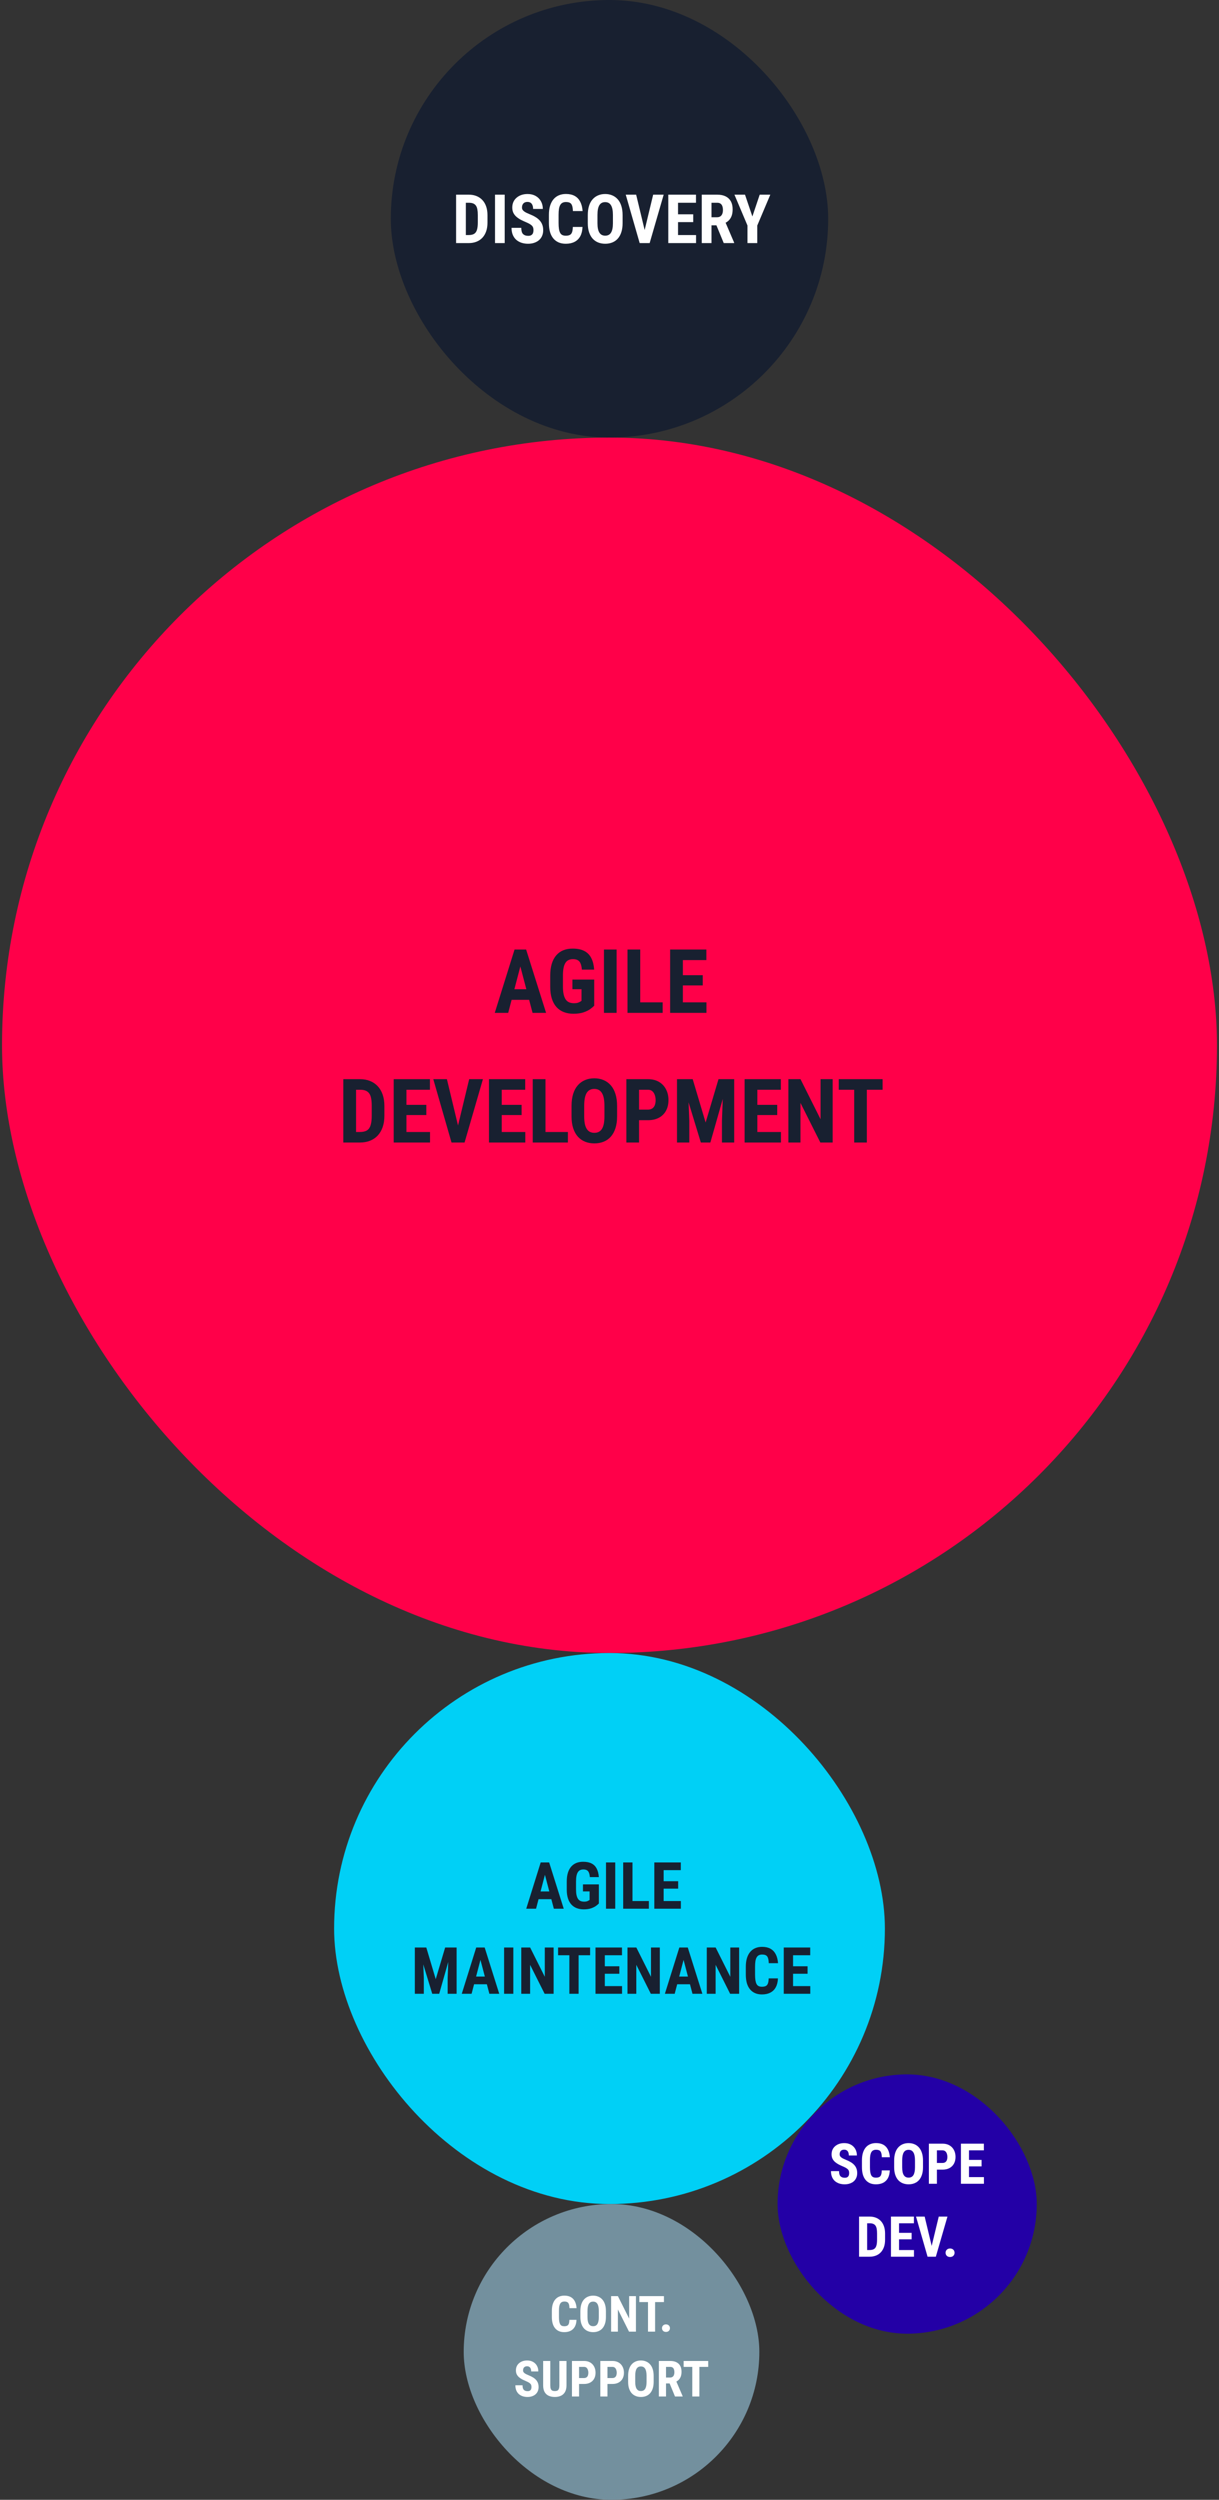 <svg width="301" height="617" viewBox="0 0 301 617" fill="none" xmlns="http://www.w3.org/2000/svg">
<rect x="0" y="0" width="301" height="617" fill="#333333" stroke="none"/>
<rect x="0.5" y="108" width="300" height="300" rx="150" fill="#FF0049"/>
<path d="M128.85 237.152L125.487 250H122.168L127.056 234.359H129.129L128.85 237.152ZM131.503 250L128.119 237.152L127.808 234.359H129.913L134.844 250H131.503ZM131.621 244.167V246.777H124.563V244.167H131.621ZM146.725 241.782V248.228C146.503 248.464 146.177 248.74 145.747 249.055C145.325 249.363 144.77 249.635 144.082 249.871C143.402 250.1 142.571 250.215 141.59 250.215C140.723 250.215 139.936 250.079 139.227 249.807C138.525 249.535 137.92 249.123 137.411 248.571C136.91 248.013 136.527 247.318 136.262 246.487C135.997 245.649 135.864 244.658 135.864 243.512V240.848C135.864 239.716 135.99 238.731 136.24 237.894C136.498 237.049 136.87 236.347 137.357 235.788C137.844 235.229 138.424 234.814 139.098 234.542C139.778 234.27 140.544 234.134 141.396 234.134C142.571 234.134 143.534 234.331 144.286 234.725C145.045 235.118 145.618 235.702 146.005 236.476C146.399 237.249 146.635 238.198 146.714 239.322H143.674C143.624 238.663 143.513 238.148 143.341 237.775C143.176 237.403 142.943 237.138 142.643 236.98C142.342 236.816 141.951 236.733 141.472 236.733C141.056 236.733 140.695 236.809 140.387 236.959C140.079 237.102 139.821 237.339 139.613 237.668C139.406 237.997 139.252 238.42 139.151 238.936C139.051 239.451 139.001 240.081 139.001 240.826V243.512C139.001 244.249 139.058 244.88 139.173 245.402C139.287 245.925 139.456 246.351 139.678 246.681C139.907 247.01 140.193 247.25 140.537 247.4C140.888 247.544 141.3 247.615 141.772 247.615C142.152 247.615 142.456 247.576 142.686 247.497C142.915 247.418 143.097 247.336 143.233 247.25C143.377 247.157 143.495 247.085 143.588 247.035V244.156H141.343V241.782H146.725ZM152.257 234.359V250H149.131V234.359H152.257ZM163.622 247.4V250H157.123V247.4H163.622ZM158.09 234.359V250H154.942V234.359H158.09ZM174.439 247.4V250H167.64V247.4H174.439ZM168.617 234.359V250H165.47V234.359H168.617ZM173.526 240.697V243.222H167.64V240.697H173.526ZM174.418 234.359V236.97H167.64V234.359H174.418ZM88.856 282H86.096L86.117 279.4H88.856C89.616 279.4 90.206 279.264 90.629 278.992C91.051 278.72 91.349 278.29 91.52 277.703C91.7 277.116 91.789 276.346 91.789 275.394V272.955C91.789 272.232 91.743 271.619 91.649 271.118C91.556 270.61 91.399 270.201 91.177 269.894C90.955 269.578 90.658 269.346 90.285 269.195C89.913 269.045 89.451 268.97 88.899 268.97H86.042V266.359H88.899C89.802 266.359 90.622 266.506 91.359 266.8C92.097 267.093 92.731 267.523 93.261 268.089C93.791 268.647 94.199 269.339 94.485 270.162C94.772 270.986 94.915 271.924 94.915 272.977V275.394C94.915 276.453 94.772 277.392 94.485 278.208C94.199 279.024 93.791 279.715 93.261 280.281C92.738 280.84 92.104 281.266 91.359 281.56C90.615 281.853 89.78 282 88.856 282ZM87.922 266.359V282H84.774V266.359H87.922ZM106.184 279.4V282H99.384V279.4H106.184ZM100.361 266.359V282H97.214V266.359H100.361ZM105.271 272.697V275.222H99.384V272.697H105.271ZM106.162 266.359V268.97H99.384V266.359H106.162ZM112.887 278.659L115.852 266.359H119.246L114.713 282H112.425L112.887 278.659ZM110.352 266.359L113.306 278.659L113.789 282H111.49L106.989 266.359H110.352ZM129.709 279.4V282H122.909V279.4H129.709ZM123.887 266.359V282H120.739V266.359H123.887ZM128.796 272.697V275.222H122.909V272.697H128.796ZM129.688 266.359V268.97H122.909V266.359H129.688ZM140.226 279.4V282H133.727V279.4H140.226ZM134.693 266.359V282H131.546V266.359H134.693ZM152.375 272.966V275.576C152.375 276.679 152.239 277.646 151.967 278.477C151.702 279.3 151.322 279.991 150.828 280.55C150.341 281.101 149.75 281.517 149.056 281.796C148.368 282.075 147.605 282.215 146.768 282.215C145.93 282.215 145.163 282.075 144.469 281.796C143.781 281.517 143.187 281.101 142.686 280.55C142.191 279.991 141.808 279.3 141.536 278.477C141.264 277.646 141.128 276.679 141.128 275.576V272.966C141.128 271.834 141.26 270.846 141.525 270.001C141.79 269.149 142.174 268.44 142.675 267.874C143.176 267.301 143.771 266.871 144.458 266.585C145.146 266.291 145.908 266.145 146.746 266.145C147.584 266.145 148.347 266.291 149.034 266.585C149.722 266.871 150.316 267.301 150.817 267.874C151.319 268.44 151.702 269.149 151.967 270.001C152.239 270.846 152.375 271.834 152.375 272.966ZM149.249 275.576V272.944C149.249 272.2 149.195 271.566 149.088 271.043C148.98 270.513 148.819 270.08 148.604 269.743C148.39 269.407 148.128 269.16 147.82 269.002C147.512 268.844 147.154 268.766 146.746 268.766C146.338 268.766 145.976 268.844 145.661 269.002C145.353 269.16 145.092 269.407 144.877 269.743C144.669 270.08 144.512 270.513 144.404 271.043C144.304 271.566 144.254 272.2 144.254 272.944V275.576C144.254 276.292 144.308 276.905 144.415 277.413C144.522 277.922 144.684 278.337 144.898 278.659C145.113 278.981 145.375 279.221 145.683 279.379C145.998 279.529 146.359 279.604 146.768 279.604C147.169 279.604 147.523 279.529 147.831 279.379C148.146 279.221 148.408 278.981 148.615 278.659C148.823 278.337 148.98 277.922 149.088 277.413C149.195 276.905 149.249 276.292 149.249 275.576ZM159.991 276.489H156.79V273.879H159.991C160.435 273.879 160.797 273.779 161.076 273.578C161.363 273.378 161.57 273.102 161.699 272.751C161.828 272.393 161.893 271.992 161.893 271.548C161.893 271.097 161.825 270.678 161.688 270.291C161.56 269.897 161.355 269.578 161.076 269.335C160.804 269.091 160.442 268.97 159.991 268.97H157.8V282H154.663V266.359H159.991C161.044 266.359 161.95 266.581 162.709 267.025C163.468 267.469 164.048 268.082 164.449 268.862C164.857 269.636 165.062 270.524 165.062 271.526C165.062 272.536 164.857 273.413 164.449 274.158C164.048 274.896 163.468 275.469 162.709 275.877C161.95 276.285 161.044 276.489 159.991 276.489ZM168.284 266.359H171.045L174.235 277.059L177.415 266.359H179.854L175.406 282H173.054L168.284 266.359ZM167.167 266.359H169.799L170.207 276.672V282H167.167V266.359ZM178.65 266.359H181.293V282H178.264V276.672L178.65 266.359ZM192.83 279.4V282H186.03V279.4H192.83ZM187.008 266.359V282H183.86V266.359H187.008ZM191.917 272.697V275.222H186.03V272.697H191.917ZM192.809 266.359V268.97H186.03V266.359H192.809ZM205.603 266.359V282H202.562L197.653 272.214V282H194.667V266.359H197.664L202.616 276.253V266.359H205.603ZM214.046 266.359V282H210.92V266.359H214.046ZM217.935 266.359V268.97H207.106V266.359H217.935Z" fill="#182030"/>
<rect x="82.5" y="408" width="136" height="136" rx="68" fill="#00D0F6"/>
<path d="M134.821 461.726L132.365 471.11H129.941L133.511 459.686H135.025L134.821 461.726ZM136.759 471.11L134.287 461.726L134.06 459.686H135.598L139.199 471.11H136.759ZM136.845 466.85V468.756H131.69V466.85H136.845ZM147.877 465.108V469.815C147.715 469.988 147.477 470.189 147.163 470.42C146.855 470.645 146.449 470.843 145.947 471.016C145.45 471.183 144.843 471.267 144.127 471.267C143.494 471.267 142.918 471.168 142.4 470.969C141.888 470.77 141.446 470.469 141.074 470.067C140.708 469.659 140.428 469.151 140.235 468.544C140.041 467.932 139.945 467.208 139.945 466.371V464.425C139.945 463.599 140.036 462.879 140.219 462.267C140.408 461.65 140.68 461.137 141.035 460.729C141.391 460.321 141.815 460.018 142.306 459.819C142.803 459.621 143.363 459.521 143.985 459.521C144.843 459.521 145.547 459.665 146.096 459.953C146.651 460.24 147.069 460.667 147.351 461.232C147.639 461.797 147.812 462.49 147.869 463.311H145.649C145.612 462.83 145.531 462.453 145.406 462.181C145.285 461.909 145.115 461.716 144.896 461.6C144.676 461.48 144.391 461.42 144.04 461.42C143.737 461.42 143.473 461.475 143.248 461.585C143.023 461.689 142.835 461.862 142.683 462.103C142.531 462.343 142.419 462.652 142.346 463.028C142.272 463.405 142.236 463.865 142.236 464.409V466.371C142.236 466.91 142.278 467.37 142.361 467.752C142.445 468.134 142.568 468.445 142.73 468.686C142.897 468.926 143.107 469.101 143.358 469.211C143.614 469.316 143.915 469.368 144.26 469.368C144.537 469.368 144.76 469.339 144.927 469.282C145.094 469.224 145.228 469.164 145.327 469.101C145.432 469.033 145.518 468.981 145.586 468.945V466.842H143.946V465.108H147.877ZM151.918 459.686V471.11H149.635V459.686H151.918ZM160.219 469.211V471.11H155.472V469.211H160.219ZM156.179 459.686V471.11H153.88V459.686H156.179ZM168.121 469.211V471.11H163.154V469.211H168.121ZM163.868 459.686V471.11H161.569V459.686H163.868ZM167.454 464.315V466.159H163.154V464.315H167.454ZM168.105 459.686V461.593H163.154V459.686H168.105ZM103.248 480.686H105.264L107.594 488.501L109.917 480.686H111.698L108.45 492.11H106.731L103.248 480.686ZM102.432 480.686H104.354L104.652 488.218V492.11H102.432V480.686ZM110.819 480.686H112.749V492.11H110.537V488.218L110.819 480.686ZM118.901 482.726L116.445 492.11H114.021L117.591 480.686H119.105L118.901 482.726ZM120.839 492.11L118.367 482.726L118.14 480.686H119.678L123.279 492.11H120.839ZM120.925 487.85V489.756H115.77V487.85H120.925ZM126.755 480.686V492.11H124.472V480.686H126.755ZM136.704 480.686V492.11H134.484L130.898 484.962V492.11H128.717V480.686H130.906L134.523 487.912V480.686H136.704ZM142.871 480.686V492.11H140.588V480.686H142.871ZM145.712 480.686V482.593H137.803V480.686H145.712ZM153.597 490.211V492.11H148.63V490.211H153.597ZM149.344 480.686V492.11H147.045V480.686H149.344ZM152.93 485.315V487.159H148.63V485.315H152.93ZM153.581 480.686V482.593H148.63V480.686H153.581ZM162.926 480.686V492.11H160.706L157.12 484.962V492.11H154.939V480.686H157.128L160.745 487.912V480.686H162.926ZM169.054 482.726L166.598 492.11H164.174L167.744 480.686H169.258L169.054 482.726ZM170.992 492.11L168.521 482.726L168.293 480.686H169.831L173.432 492.11H170.992ZM171.079 487.85V489.756H165.924V487.85H171.079ZM182.511 480.686V492.11H180.29L176.704 484.962V492.11H174.523V480.686H176.712L180.329 487.912V480.686H182.511ZM189.808 488.305H192.091C192.06 489.163 191.887 489.887 191.573 490.478C191.259 491.064 190.812 491.509 190.231 491.812C189.656 492.115 188.96 492.267 188.144 492.267C187.511 492.267 186.949 492.162 186.457 491.953C185.966 491.739 185.547 491.425 185.202 491.012C184.857 490.598 184.595 490.088 184.417 489.482C184.245 488.87 184.158 488.166 184.158 487.371V485.433C184.158 484.638 184.25 483.934 184.433 483.322C184.621 482.71 184.888 482.198 185.233 481.784C185.584 481.366 186.005 481.052 186.497 480.843C186.993 480.628 187.553 480.521 188.176 480.521C189.007 480.521 189.703 480.678 190.263 480.992C190.822 481.306 191.254 481.763 191.557 482.365C191.866 482.961 192.052 483.691 192.114 484.554H189.823C189.808 484.01 189.745 483.584 189.635 483.275C189.53 482.961 189.363 482.742 189.133 482.616C188.903 482.485 188.584 482.42 188.176 482.42C187.872 482.42 187.611 482.475 187.391 482.585C187.171 482.689 186.991 482.859 186.85 483.095C186.708 483.33 186.604 483.639 186.536 484.021C186.473 484.402 186.442 484.868 186.442 485.417V487.371C186.442 487.91 186.47 488.37 186.528 488.752C186.585 489.129 186.677 489.437 186.803 489.678C186.928 489.918 187.098 490.094 187.313 490.203C187.532 490.313 187.809 490.368 188.144 490.368C188.531 490.368 188.843 490.311 189.078 490.196C189.319 490.081 189.496 489.874 189.611 489.576C189.727 489.278 189.792 488.854 189.808 488.305ZM200.078 490.211V492.11H195.112V490.211H200.078ZM195.826 480.686V492.11H193.527V480.686H195.826ZM199.411 485.315V487.159H195.112V485.315H199.411ZM200.063 480.686V482.593H195.112V480.686H200.063Z" fill="#182030"/>
<rect x="192" y="512" width="64" height="64" rx="32" fill="#2300A6"/>
<path d="M209.677 536.395C209.677 536.218 209.661 536.057 209.629 535.912C209.598 535.767 209.53 535.633 209.425 535.511C209.326 535.389 209.178 535.266 208.983 535.144C208.793 535.021 208.543 534.894 208.235 534.763C207.868 534.609 207.512 534.446 207.167 534.273C206.823 534.096 206.512 533.892 206.236 533.661C205.959 533.43 205.739 533.158 205.576 532.845C205.417 532.528 205.338 532.156 205.338 531.73C205.338 531.313 205.413 530.934 205.562 530.594C205.716 530.254 205.934 529.964 206.215 529.723C206.496 529.479 206.825 529.29 207.201 529.159C207.582 529.027 208.006 528.962 208.473 528.962C209.108 528.962 209.657 529.093 210.119 529.356C210.586 529.619 210.946 529.98 211.2 530.437C211.459 530.895 211.588 531.421 211.588 532.015H209.602C209.602 531.734 209.561 531.487 209.48 531.274C209.403 531.056 209.278 530.886 209.106 530.764C208.933 530.641 208.711 530.58 208.439 530.58C208.185 530.58 207.974 530.632 207.807 530.737C207.643 530.836 207.521 530.975 207.439 531.152C207.362 531.324 207.324 531.519 207.324 531.736C207.324 531.9 207.362 532.047 207.439 532.179C207.521 532.305 207.632 532.421 207.773 532.525C207.913 532.625 208.079 532.723 208.269 532.818C208.464 532.913 208.677 533.006 208.908 533.097C209.357 533.274 209.754 533.468 210.099 533.682C210.443 533.89 210.731 534.126 210.962 534.389C211.194 534.647 211.368 534.94 211.486 535.266C211.604 535.593 211.663 535.964 211.663 536.382C211.663 536.794 211.59 537.171 211.445 537.511C211.305 537.846 211.098 538.136 210.826 538.381C210.554 538.621 210.226 538.807 209.84 538.939C209.459 539.07 209.033 539.136 208.562 539.136C208.104 539.136 207.671 539.073 207.263 538.946C206.855 538.814 206.494 538.617 206.181 538.354C205.873 538.086 205.63 537.749 205.454 537.341C205.277 536.928 205.188 536.441 205.188 535.878H207.181C207.181 536.178 207.21 536.434 207.269 536.647C207.328 536.855 207.419 537.023 207.541 537.15C207.664 537.273 207.813 537.365 207.99 537.429C208.172 537.488 208.378 537.517 208.609 537.517C208.872 537.517 209.081 537.467 209.235 537.368C209.394 537.268 209.507 537.134 209.575 536.966C209.643 536.799 209.677 536.608 209.677 536.395ZM217.729 535.701H219.709C219.681 536.445 219.532 537.073 219.26 537.585C218.988 538.093 218.6 538.479 218.097 538.742C217.598 539.005 216.995 539.136 216.288 539.136C215.739 539.136 215.252 539.045 214.825 538.864C214.399 538.678 214.036 538.406 213.737 538.048C213.438 537.69 213.211 537.248 213.057 536.722C212.907 536.191 212.833 535.581 212.833 534.892V533.212C212.833 532.523 212.912 531.913 213.071 531.383C213.234 530.852 213.465 530.408 213.764 530.05C214.068 529.687 214.433 529.415 214.859 529.234C215.29 529.048 215.775 528.955 216.315 528.955C217.036 528.955 217.639 529.091 218.124 529.363C218.609 529.635 218.983 530.032 219.246 530.553C219.514 531.07 219.675 531.702 219.729 532.451H217.743C217.729 531.979 217.675 531.61 217.58 531.342C217.489 531.07 217.344 530.88 217.145 530.771C216.945 530.657 216.668 530.601 216.315 530.601C216.052 530.601 215.825 530.648 215.635 530.744C215.444 530.834 215.288 530.982 215.165 531.186C215.043 531.39 214.952 531.657 214.893 531.988C214.839 532.319 214.812 532.723 214.812 533.199V534.892C214.812 535.359 214.837 535.758 214.887 536.089C214.936 536.416 215.016 536.683 215.125 536.892C215.233 537.1 215.381 537.252 215.567 537.347C215.757 537.443 215.997 537.49 216.288 537.49C216.623 537.49 216.893 537.44 217.097 537.341C217.305 537.241 217.46 537.062 217.559 536.803C217.659 536.545 217.716 536.178 217.729 535.701ZM227.911 533.28V534.933C227.911 535.631 227.824 536.243 227.652 536.769C227.484 537.291 227.244 537.728 226.931 538.082C226.623 538.431 226.249 538.694 225.809 538.871C225.374 539.048 224.891 539.136 224.36 539.136C223.83 539.136 223.345 539.048 222.905 538.871C222.47 538.694 222.093 538.431 221.776 538.082C221.463 537.728 221.221 537.291 221.048 536.769C220.876 536.243 220.79 535.631 220.79 534.933V533.28C220.79 532.564 220.874 531.938 221.042 531.403C221.209 530.864 221.452 530.415 221.769 530.057C222.087 529.694 222.463 529.422 222.898 529.24C223.333 529.055 223.816 528.962 224.347 528.962C224.877 528.962 225.36 529.055 225.795 529.24C226.231 529.422 226.607 529.694 226.924 530.057C227.242 530.415 227.484 530.864 227.652 531.403C227.824 531.938 227.911 532.564 227.911 533.28ZM225.932 534.933V533.267C225.932 532.795 225.897 532.394 225.829 532.063C225.761 531.727 225.659 531.453 225.523 531.24C225.387 531.027 225.222 530.87 225.027 530.771C224.832 530.671 224.605 530.621 224.347 530.621C224.088 530.621 223.859 530.671 223.66 530.771C223.465 530.87 223.299 531.027 223.163 531.24C223.032 531.453 222.932 531.727 222.864 532.063C222.801 532.394 222.769 532.795 222.769 533.267V534.933C222.769 535.386 222.803 535.774 222.871 536.096C222.939 536.418 223.041 536.681 223.177 536.885C223.313 537.089 223.479 537.241 223.674 537.341C223.873 537.436 224.102 537.483 224.36 537.483C224.614 537.483 224.839 537.436 225.034 537.341C225.233 537.241 225.399 537.089 225.53 536.885C225.662 536.681 225.761 536.418 225.829 536.096C225.897 535.774 225.932 535.386 225.932 534.933ZM232.733 535.511H230.706V533.858H232.733C233.014 533.858 233.243 533.795 233.419 533.668C233.601 533.541 233.732 533.366 233.814 533.144C233.896 532.918 233.936 532.664 233.936 532.383C233.936 532.097 233.893 531.832 233.807 531.587C233.726 531.337 233.596 531.136 233.419 530.982C233.247 530.827 233.018 530.75 232.733 530.75H231.345V539H229.359V529.098H232.733C233.399 529.098 233.973 529.238 234.453 529.519C234.934 529.8 235.301 530.188 235.555 530.682C235.813 531.172 235.943 531.734 235.943 532.369C235.943 533.008 235.813 533.564 235.555 534.035C235.301 534.502 234.934 534.865 234.453 535.123C233.973 535.382 233.399 535.511 232.733 535.511ZM242.955 537.354V539H238.649V537.354H242.955ZM239.268 529.098V539H237.276V529.098H239.268ZM242.376 533.11V534.709H238.649V533.11H242.376ZM242.941 529.098V530.75H238.649V529.098H242.941ZM214.71 557H212.962L212.975 555.354H214.71C215.19 555.354 215.564 555.268 215.832 555.096C216.099 554.923 216.288 554.651 216.396 554.28C216.51 553.908 216.566 553.42 216.566 552.817V551.274C216.566 550.816 216.537 550.428 216.478 550.111C216.419 549.789 216.319 549.53 216.179 549.335C216.038 549.136 215.85 548.988 215.614 548.893C215.379 548.798 215.086 548.75 214.737 548.75H212.928V547.098H214.737C215.308 547.098 215.827 547.191 216.294 547.377C216.761 547.562 217.163 547.834 217.498 548.193C217.834 548.546 218.092 548.984 218.274 549.505C218.455 550.027 218.546 550.621 218.546 551.287V552.817C218.546 553.488 218.455 554.082 218.274 554.599C218.092 555.116 217.834 555.554 217.498 555.912C217.167 556.265 216.766 556.535 216.294 556.721C215.823 556.907 215.295 557 214.71 557ZM214.118 547.098V557H212.125V547.098H214.118ZM225.68 555.354V557H221.375V555.354H225.68ZM221.994 547.098V557H220.001V547.098H221.994ZM225.102 551.11V552.709H221.375V551.11H225.102ZM225.666 547.098V548.75H221.375V547.098H225.666ZM229.924 554.885L231.801 547.098H233.95L231.08 557H229.631L229.924 554.885ZM228.319 547.098L230.189 554.885L230.495 557H229.04L226.19 547.098H228.319ZM233.487 556.027C233.487 555.728 233.587 555.479 233.787 555.279C233.986 555.075 234.256 554.973 234.596 554.973C234.936 554.973 235.206 555.075 235.405 555.279C235.605 555.479 235.705 555.728 235.705 556.027C235.705 556.327 235.605 556.576 235.405 556.776C235.206 556.975 234.936 557.075 234.596 557.075C234.256 557.075 233.986 556.975 233.787 556.776C233.587 556.576 233.487 556.327 233.487 556.027Z" fill="white"/>
<rect x="114.5" y="544" width="73" height="73" rx="36.5" fill="#73909E"/>
<path d="M140.602 572.58H142.354C142.33 573.238 142.198 573.794 141.957 574.248C141.716 574.697 141.373 575.038 140.927 575.271C140.486 575.504 139.952 575.62 139.326 575.62C138.84 575.62 138.409 575.54 138.031 575.38C137.654 575.215 137.333 574.974 137.068 574.657C136.803 574.34 136.602 573.949 136.466 573.483C136.333 573.013 136.267 572.474 136.267 571.863V570.376C136.267 569.766 136.337 569.226 136.478 568.757C136.622 568.287 136.827 567.894 137.092 567.577C137.361 567.256 137.684 567.015 138.061 566.854C138.443 566.69 138.872 566.607 139.35 566.607C139.988 566.607 140.522 566.728 140.951 566.969C141.381 567.209 141.712 567.561 141.945 568.022C142.182 568.48 142.324 569.04 142.372 569.702H140.614C140.602 569.285 140.554 568.957 140.47 568.721C140.389 568.48 140.261 568.311 140.084 568.215C139.908 568.115 139.663 568.064 139.35 568.064C139.117 568.064 138.916 568.107 138.748 568.191C138.579 568.271 138.441 568.402 138.332 568.582C138.224 568.763 138.144 569 138.091 569.293C138.043 569.586 138.019 569.943 138.019 570.364V571.863C138.019 572.277 138.041 572.63 138.085 572.923C138.13 573.212 138.2 573.449 138.296 573.634C138.393 573.818 138.523 573.953 138.688 574.037C138.856 574.121 139.069 574.163 139.326 574.163C139.623 574.163 139.862 574.119 140.042 574.031C140.227 573.943 140.363 573.784 140.452 573.555C140.54 573.327 140.59 573.001 140.602 572.58ZM149.615 570.437V571.9C149.615 572.518 149.539 573.06 149.386 573.525C149.238 573.987 149.025 574.374 148.748 574.687C148.475 574.996 148.144 575.229 147.755 575.386C147.369 575.542 146.942 575.62 146.472 575.62C146.003 575.62 145.573 575.542 145.184 575.386C144.799 575.229 144.465 574.996 144.185 574.687C143.908 574.374 143.693 573.987 143.54 573.525C143.388 573.06 143.311 572.518 143.311 571.9V570.437C143.311 569.802 143.386 569.248 143.534 568.775C143.683 568.297 143.898 567.9 144.178 567.583C144.459 567.262 144.793 567.021 145.178 566.86C145.563 566.696 145.991 566.613 146.46 566.613C146.93 566.613 147.357 566.696 147.743 566.86C148.128 567.021 148.461 567.262 148.742 567.583C149.023 567.9 149.238 568.297 149.386 568.775C149.539 569.248 149.615 569.802 149.615 570.437ZM147.863 571.9V570.425C147.863 570.007 147.833 569.652 147.773 569.359C147.713 569.062 147.622 568.819 147.502 568.63C147.382 568.442 147.235 568.303 147.062 568.215C146.89 568.127 146.689 568.082 146.46 568.082C146.232 568.082 146.029 568.127 145.852 568.215C145.68 568.303 145.533 568.442 145.413 568.63C145.296 568.819 145.208 569.062 145.148 569.359C145.092 569.652 145.064 570.007 145.064 570.425V571.9C145.064 572.301 145.094 572.644 145.154 572.929C145.214 573.214 145.304 573.447 145.425 573.628C145.545 573.808 145.692 573.943 145.864 574.031C146.041 574.115 146.244 574.157 146.472 574.157C146.697 574.157 146.896 574.115 147.068 574.031C147.245 573.943 147.392 573.808 147.508 573.628C147.624 573.447 147.713 573.214 147.773 572.929C147.833 572.644 147.863 572.301 147.863 571.9ZM157.027 566.734V575.5H155.323L152.571 570.015V575.5H150.898V566.734H152.577L155.353 572.279V566.734H157.027ZM161.759 566.734V575.5H160.007V566.734H161.759ZM163.939 566.734V568.197H157.87V566.734H163.939ZM163.463 574.639C163.463 574.374 163.551 574.153 163.728 573.977C163.904 573.796 164.143 573.706 164.444 573.706C164.745 573.706 164.984 573.796 165.161 573.977C165.337 574.153 165.426 574.374 165.426 574.639C165.426 574.904 165.337 575.125 165.161 575.301C164.984 575.478 164.745 575.566 164.444 575.566C164.143 575.566 163.904 575.478 163.728 575.301C163.551 575.125 163.463 574.904 163.463 574.639ZM131.234 589.194C131.234 589.038 131.22 588.895 131.192 588.767C131.164 588.638 131.103 588.52 131.011 588.411C130.923 588.303 130.792 588.195 130.62 588.086C130.451 587.978 130.23 587.865 129.957 587.749C129.632 587.613 129.317 587.468 129.012 587.316C128.707 587.159 128.432 586.978 128.187 586.774C127.943 586.569 127.748 586.328 127.603 586.051C127.463 585.77 127.393 585.441 127.393 585.064C127.393 584.695 127.459 584.359 127.591 584.058C127.728 583.757 127.92 583.5 128.169 583.288C128.418 583.071 128.709 582.904 129.042 582.788C129.379 582.672 129.755 582.613 130.168 582.613C130.73 582.613 131.216 582.73 131.625 582.963C132.039 583.195 132.358 583.514 132.583 583.92C132.811 584.325 132.926 584.791 132.926 585.317H131.168C131.168 585.068 131.132 584.849 131.059 584.66C130.991 584.468 130.881 584.317 130.728 584.209C130.576 584.1 130.379 584.046 130.138 584.046C129.913 584.046 129.727 584.092 129.578 584.185C129.434 584.273 129.325 584.396 129.253 584.552C129.185 584.705 129.151 584.877 129.151 585.07C129.151 585.214 129.185 585.345 129.253 585.461C129.325 585.574 129.424 585.676 129.548 585.768C129.672 585.857 129.819 585.943 129.988 586.027C130.16 586.111 130.349 586.194 130.554 586.274C130.951 586.431 131.302 586.603 131.607 586.792C131.912 586.976 132.167 587.185 132.372 587.418C132.576 587.647 132.731 587.906 132.835 588.195C132.94 588.484 132.992 588.813 132.992 589.182C132.992 589.547 132.928 589.88 132.799 590.181C132.675 590.478 132.492 590.735 132.251 590.952C132.011 591.165 131.72 591.329 131.378 591.446C131.041 591.562 130.664 591.62 130.246 591.62C129.841 591.62 129.458 591.564 129.096 591.452C128.735 591.335 128.416 591.161 128.139 590.928C127.866 590.691 127.652 590.392 127.495 590.031C127.338 589.666 127.26 589.234 127.26 588.736H129.024C129.024 589.001 129.05 589.228 129.103 589.417C129.155 589.601 129.235 589.75 129.343 589.862C129.452 589.971 129.584 590.053 129.741 590.109C129.901 590.161 130.084 590.187 130.289 590.187C130.521 590.187 130.706 590.143 130.843 590.055C130.983 589.967 131.083 589.848 131.144 589.7C131.204 589.551 131.234 589.383 131.234 589.194ZM138.122 582.734H139.88V588.755C139.88 589.429 139.755 589.979 139.506 590.404C139.262 590.826 138.922 591.135 138.489 591.331C138.055 591.524 137.56 591.62 137.002 591.62C136.44 591.62 135.94 591.524 135.503 591.331C135.065 591.135 134.724 590.826 134.479 590.404C134.238 589.979 134.118 589.429 134.118 588.755V582.734H135.876V588.755C135.876 589.136 135.918 589.429 136.002 589.634C136.091 589.838 136.217 589.979 136.382 590.055C136.55 590.127 136.757 590.163 137.002 590.163C137.251 590.163 137.455 590.127 137.616 590.055C137.78 589.979 137.905 589.838 137.989 589.634C138.077 589.429 138.122 589.136 138.122 588.755V582.734ZM144.215 588.411H142.42V586.948H144.215C144.463 586.948 144.666 586.892 144.823 586.78C144.983 586.667 145.1 586.513 145.172 586.316C145.244 586.115 145.28 585.891 145.28 585.642C145.28 585.389 145.242 585.154 145.166 584.937C145.094 584.717 144.979 584.538 144.823 584.402C144.67 584.265 144.467 584.197 144.215 584.197H142.986V591.5H141.228V582.734H144.215C144.805 582.734 145.312 582.858 145.738 583.107C146.163 583.356 146.488 583.699 146.713 584.137C146.942 584.57 147.056 585.068 147.056 585.63C147.056 586.196 146.942 586.687 146.713 587.105C146.488 587.518 146.163 587.839 145.738 588.068C145.312 588.297 144.805 588.411 144.215 588.411ZM151.223 588.411H149.429V586.948H151.223C151.472 586.948 151.674 586.892 151.831 586.78C151.991 586.667 152.108 586.513 152.18 586.316C152.252 586.115 152.288 585.891 152.288 585.642C152.288 585.389 152.25 585.154 152.174 584.937C152.102 584.717 151.987 584.538 151.831 584.402C151.678 584.265 151.476 584.197 151.223 584.197H149.995V591.5H148.236V582.734H151.223C151.813 582.734 152.321 582.858 152.746 583.107C153.171 583.356 153.497 583.699 153.721 584.137C153.95 584.57 154.065 585.068 154.065 585.63C154.065 586.196 153.95 586.687 153.721 587.105C153.497 587.518 153.171 587.839 152.746 588.068C152.321 588.297 151.813 588.411 151.223 588.411ZM161.404 586.437V587.9C161.404 588.518 161.328 589.06 161.175 589.525C161.027 589.987 160.814 590.374 160.537 590.687C160.264 590.996 159.933 591.229 159.543 591.386C159.158 591.542 158.731 591.62 158.261 591.62C157.791 591.62 157.362 591.542 156.973 591.386C156.587 591.229 156.254 590.996 155.973 590.687C155.696 590.374 155.481 589.987 155.329 589.525C155.176 589.06 155.1 588.518 155.1 587.9V586.437C155.1 585.802 155.174 585.248 155.323 584.775C155.471 584.297 155.686 583.9 155.967 583.583C156.248 583.262 156.581 583.021 156.967 582.86C157.352 582.696 157.779 582.613 158.249 582.613C158.719 582.613 159.146 582.696 159.531 582.86C159.917 583.021 160.25 583.262 160.531 583.583C160.812 583.9 161.027 584.297 161.175 584.775C161.328 585.248 161.404 585.802 161.404 586.437ZM159.652 587.9V586.425C159.652 586.007 159.622 585.652 159.562 585.359C159.501 585.062 159.411 584.819 159.291 584.63C159.17 584.442 159.024 584.303 158.851 584.215C158.678 584.127 158.478 584.082 158.249 584.082C158.02 584.082 157.818 584.127 157.641 584.215C157.468 584.303 157.322 584.442 157.201 584.63C157.085 584.819 156.997 585.062 156.936 585.359C156.88 585.652 156.852 586.007 156.852 586.425V587.9C156.852 588.301 156.882 588.644 156.942 588.929C157.003 589.214 157.093 589.447 157.213 589.628C157.334 589.808 157.48 589.943 157.653 590.031C157.83 590.115 158.032 590.157 158.261 590.157C158.486 590.157 158.684 590.115 158.857 590.031C159.034 589.943 159.18 589.808 159.297 589.628C159.413 589.447 159.501 589.214 159.562 588.929C159.622 588.644 159.652 588.301 159.652 587.9ZM162.692 582.734H165.504C166.09 582.734 166.59 582.834 167.003 583.035C167.417 583.236 167.734 583.533 167.954 583.926C168.175 584.319 168.286 584.805 168.286 585.383C168.286 585.857 168.221 586.262 168.093 586.599C167.964 586.932 167.782 587.211 167.545 587.436C167.308 587.657 167.025 587.833 166.696 587.966L166.16 588.285H163.878L163.872 586.822H165.456C165.697 586.822 165.895 586.77 166.052 586.665C166.212 586.557 166.331 586.406 166.407 586.214C166.487 586.017 166.528 585.788 166.528 585.527C166.528 585.25 166.491 585.014 166.419 584.817C166.351 584.616 166.241 584.464 166.088 584.359C165.94 584.251 165.745 584.197 165.504 584.197H164.456V591.5H162.692V582.734ZM166.672 591.5L165.064 587.593L166.913 587.587L168.557 591.416V591.5H166.672ZM172.693 582.734V591.5H170.941V582.734H172.693ZM174.872 582.734V584.197H168.803V582.734H174.872Z" fill="white"/>
<rect x="96.5" width="108" height="108" rx="54" fill="#182030"/>
<path d="M115.742 60H113.632L113.649 58.014H115.742C116.322 58.014 116.773 57.91 117.096 57.702C117.419 57.494 117.646 57.166 117.777 56.717C117.914 56.268 117.982 55.68 117.982 54.953V53.09C117.982 52.537 117.947 52.069 117.875 51.686C117.804 51.297 117.684 50.986 117.514 50.75C117.345 50.51 117.118 50.332 116.833 50.217C116.549 50.102 116.196 50.045 115.774 50.045H113.591V48.05H115.774C116.464 48.05 117.09 48.162 117.654 48.387C118.217 48.611 118.702 48.939 119.107 49.372C119.511 49.798 119.823 50.326 120.042 50.956C120.261 51.585 120.37 52.302 120.37 53.106V54.953C120.37 55.762 120.261 56.479 120.042 57.103C119.823 57.727 119.511 58.255 119.107 58.687C118.707 59.114 118.223 59.439 117.654 59.663C117.085 59.888 116.447 60 115.742 60ZM115.027 48.05V60H112.623V48.05H115.027ZM124.622 48.05V60H122.233V48.05H124.622ZM131.729 56.857C131.729 56.643 131.71 56.449 131.672 56.274C131.634 56.099 131.551 55.937 131.426 55.79C131.305 55.642 131.127 55.494 130.892 55.346C130.662 55.199 130.361 55.045 129.989 54.887C129.546 54.701 129.117 54.504 128.701 54.296C128.285 54.083 127.91 53.836 127.576 53.557C127.243 53.278 126.977 52.95 126.78 52.572C126.589 52.189 126.493 51.741 126.493 51.226C126.493 50.723 126.583 50.266 126.764 49.856C126.95 49.445 127.213 49.095 127.552 48.805C127.891 48.51 128.288 48.283 128.742 48.124C129.201 47.965 129.713 47.886 130.277 47.886C131.043 47.886 131.705 48.045 132.263 48.362C132.826 48.679 133.261 49.114 133.568 49.667C133.88 50.22 134.036 50.854 134.036 51.571H131.639C131.639 51.232 131.59 50.934 131.491 50.676C131.398 50.414 131.248 50.209 131.04 50.061C130.832 49.913 130.564 49.839 130.236 49.839C129.929 49.839 129.675 49.902 129.472 50.028C129.275 50.148 129.128 50.315 129.029 50.529C128.936 50.737 128.89 50.972 128.89 51.235C128.89 51.432 128.936 51.609 129.029 51.768C129.128 51.921 129.262 52.061 129.431 52.187C129.601 52.307 129.801 52.425 130.03 52.54C130.266 52.654 130.523 52.767 130.802 52.876C131.344 53.09 131.822 53.325 132.238 53.582C132.654 53.834 133.001 54.118 133.28 54.435C133.56 54.747 133.77 55.1 133.912 55.494C134.055 55.888 134.126 56.337 134.126 56.84C134.126 57.338 134.038 57.792 133.863 58.203C133.694 58.608 133.445 58.958 133.116 59.253C132.788 59.543 132.391 59.767 131.926 59.926C131.467 60.085 130.952 60.164 130.383 60.164C129.831 60.164 129.308 60.087 128.816 59.934C128.323 59.776 127.888 59.538 127.511 59.22C127.139 58.898 126.846 58.49 126.633 57.997C126.419 57.499 126.312 56.911 126.312 56.233H128.717C128.717 56.594 128.753 56.903 128.824 57.16C128.895 57.412 129.004 57.614 129.152 57.768C129.3 57.915 129.481 58.028 129.694 58.104C129.913 58.175 130.162 58.211 130.441 58.211C130.758 58.211 131.01 58.151 131.196 58.03C131.387 57.91 131.524 57.748 131.606 57.546C131.688 57.344 131.729 57.114 131.729 56.857ZM141.447 56.02H143.835C143.802 56.917 143.622 57.675 143.293 58.293C142.965 58.906 142.497 59.371 141.89 59.688C141.288 60.005 140.56 60.164 139.707 60.164C139.045 60.164 138.457 60.055 137.942 59.836C137.428 59.611 136.99 59.283 136.629 58.851C136.268 58.419 135.994 57.885 135.808 57.251C135.628 56.61 135.537 55.874 135.537 55.043V53.016C135.537 52.184 135.633 51.448 135.825 50.808C136.022 50.168 136.301 49.632 136.662 49.199C137.028 48.761 137.469 48.433 137.983 48.214C138.503 47.99 139.088 47.878 139.74 47.878C140.61 47.878 141.337 48.042 141.923 48.37C142.508 48.699 142.96 49.177 143.277 49.807C143.6 50.43 143.794 51.194 143.86 52.096H141.463C141.447 51.527 141.381 51.081 141.266 50.759C141.157 50.43 140.982 50.2 140.741 50.069C140.5 49.932 140.166 49.864 139.74 49.864C139.422 49.864 139.149 49.922 138.919 50.036C138.689 50.146 138.5 50.324 138.353 50.57C138.205 50.816 138.095 51.139 138.024 51.538C137.959 51.938 137.926 52.425 137.926 52.999V55.043C137.926 55.606 137.956 56.088 138.016 56.487C138.076 56.881 138.172 57.204 138.303 57.456C138.435 57.707 138.612 57.891 138.837 58.006C139.067 58.12 139.357 58.178 139.707 58.178C140.112 58.178 140.437 58.118 140.683 57.997C140.935 57.877 141.121 57.661 141.242 57.349C141.362 57.037 141.43 56.594 141.447 56.02ZM153.733 53.098V55.092C153.733 55.935 153.629 56.673 153.421 57.308C153.219 57.937 152.929 58.465 152.551 58.892C152.179 59.313 151.728 59.631 151.197 59.844C150.672 60.057 150.089 60.164 149.449 60.164C148.809 60.164 148.223 60.057 147.692 59.844C147.167 59.631 146.713 59.313 146.33 58.892C145.953 58.465 145.66 57.937 145.452 57.308C145.244 56.673 145.14 55.935 145.14 55.092V53.098C145.14 52.233 145.241 51.478 145.444 50.833C145.646 50.181 145.939 49.64 146.322 49.207C146.705 48.77 147.159 48.441 147.684 48.223C148.21 47.998 148.792 47.886 149.432 47.886C150.073 47.886 150.655 47.998 151.181 48.223C151.706 48.441 152.16 48.77 152.543 49.207C152.926 49.64 153.219 50.181 153.421 50.833C153.629 51.478 153.733 52.233 153.733 53.098ZM151.345 55.092V53.081C151.345 52.512 151.304 52.028 151.222 51.629C151.14 51.224 151.016 50.893 150.852 50.636C150.688 50.378 150.488 50.19 150.253 50.069C150.018 49.949 149.744 49.889 149.432 49.889C149.121 49.889 148.844 49.949 148.603 50.069C148.368 50.19 148.168 50.378 148.004 50.636C147.846 50.893 147.725 51.224 147.643 51.629C147.567 52.028 147.528 52.512 147.528 53.081V55.092C147.528 55.639 147.569 56.107 147.651 56.495C147.734 56.884 147.857 57.201 148.021 57.447C148.185 57.694 148.385 57.877 148.62 57.997C148.861 58.112 149.137 58.17 149.449 58.17C149.755 58.17 150.026 58.112 150.261 57.997C150.502 57.877 150.702 57.694 150.86 57.447C151.019 57.201 151.14 56.884 151.222 56.495C151.304 56.107 151.345 55.639 151.345 55.092ZM159.019 57.447L161.284 48.05H163.877L160.414 60H158.666L159.019 57.447ZM157.082 48.05L159.339 57.447L159.708 60H157.952L154.513 48.05H157.082ZM171.871 58.014V60H166.676V58.014H171.871ZM167.423 48.05V60H165.018V48.05H167.423ZM171.173 52.892V54.821H166.676V52.892H171.173ZM171.855 48.05V50.045H166.676V48.05H171.855ZM173.283 48.05H177.116C177.914 48.05 178.596 48.187 179.159 48.461C179.723 48.734 180.155 49.139 180.456 49.675C180.757 50.211 180.907 50.873 180.907 51.661C180.907 52.307 180.82 52.86 180.645 53.319C180.47 53.773 180.221 54.154 179.898 54.46C179.575 54.761 179.189 55.002 178.741 55.182L178.01 55.617H174.9L174.891 53.623H177.05C177.378 53.623 177.649 53.552 177.862 53.41C178.081 53.262 178.243 53.057 178.347 52.794C178.456 52.526 178.511 52.214 178.511 51.858C178.511 51.481 178.462 51.158 178.363 50.89C178.27 50.616 178.12 50.408 177.912 50.266C177.709 50.118 177.444 50.045 177.116 50.045H175.687V60H173.283V48.05ZM178.708 60L176.516 54.673L179.036 54.665L181.277 59.885V60H178.708ZM183.96 48.05L185.782 53.434L187.588 48.05H190.206L186.989 55.658V60H184.568V55.658L181.351 48.05H183.96Z" fill="white"/>
</svg>
